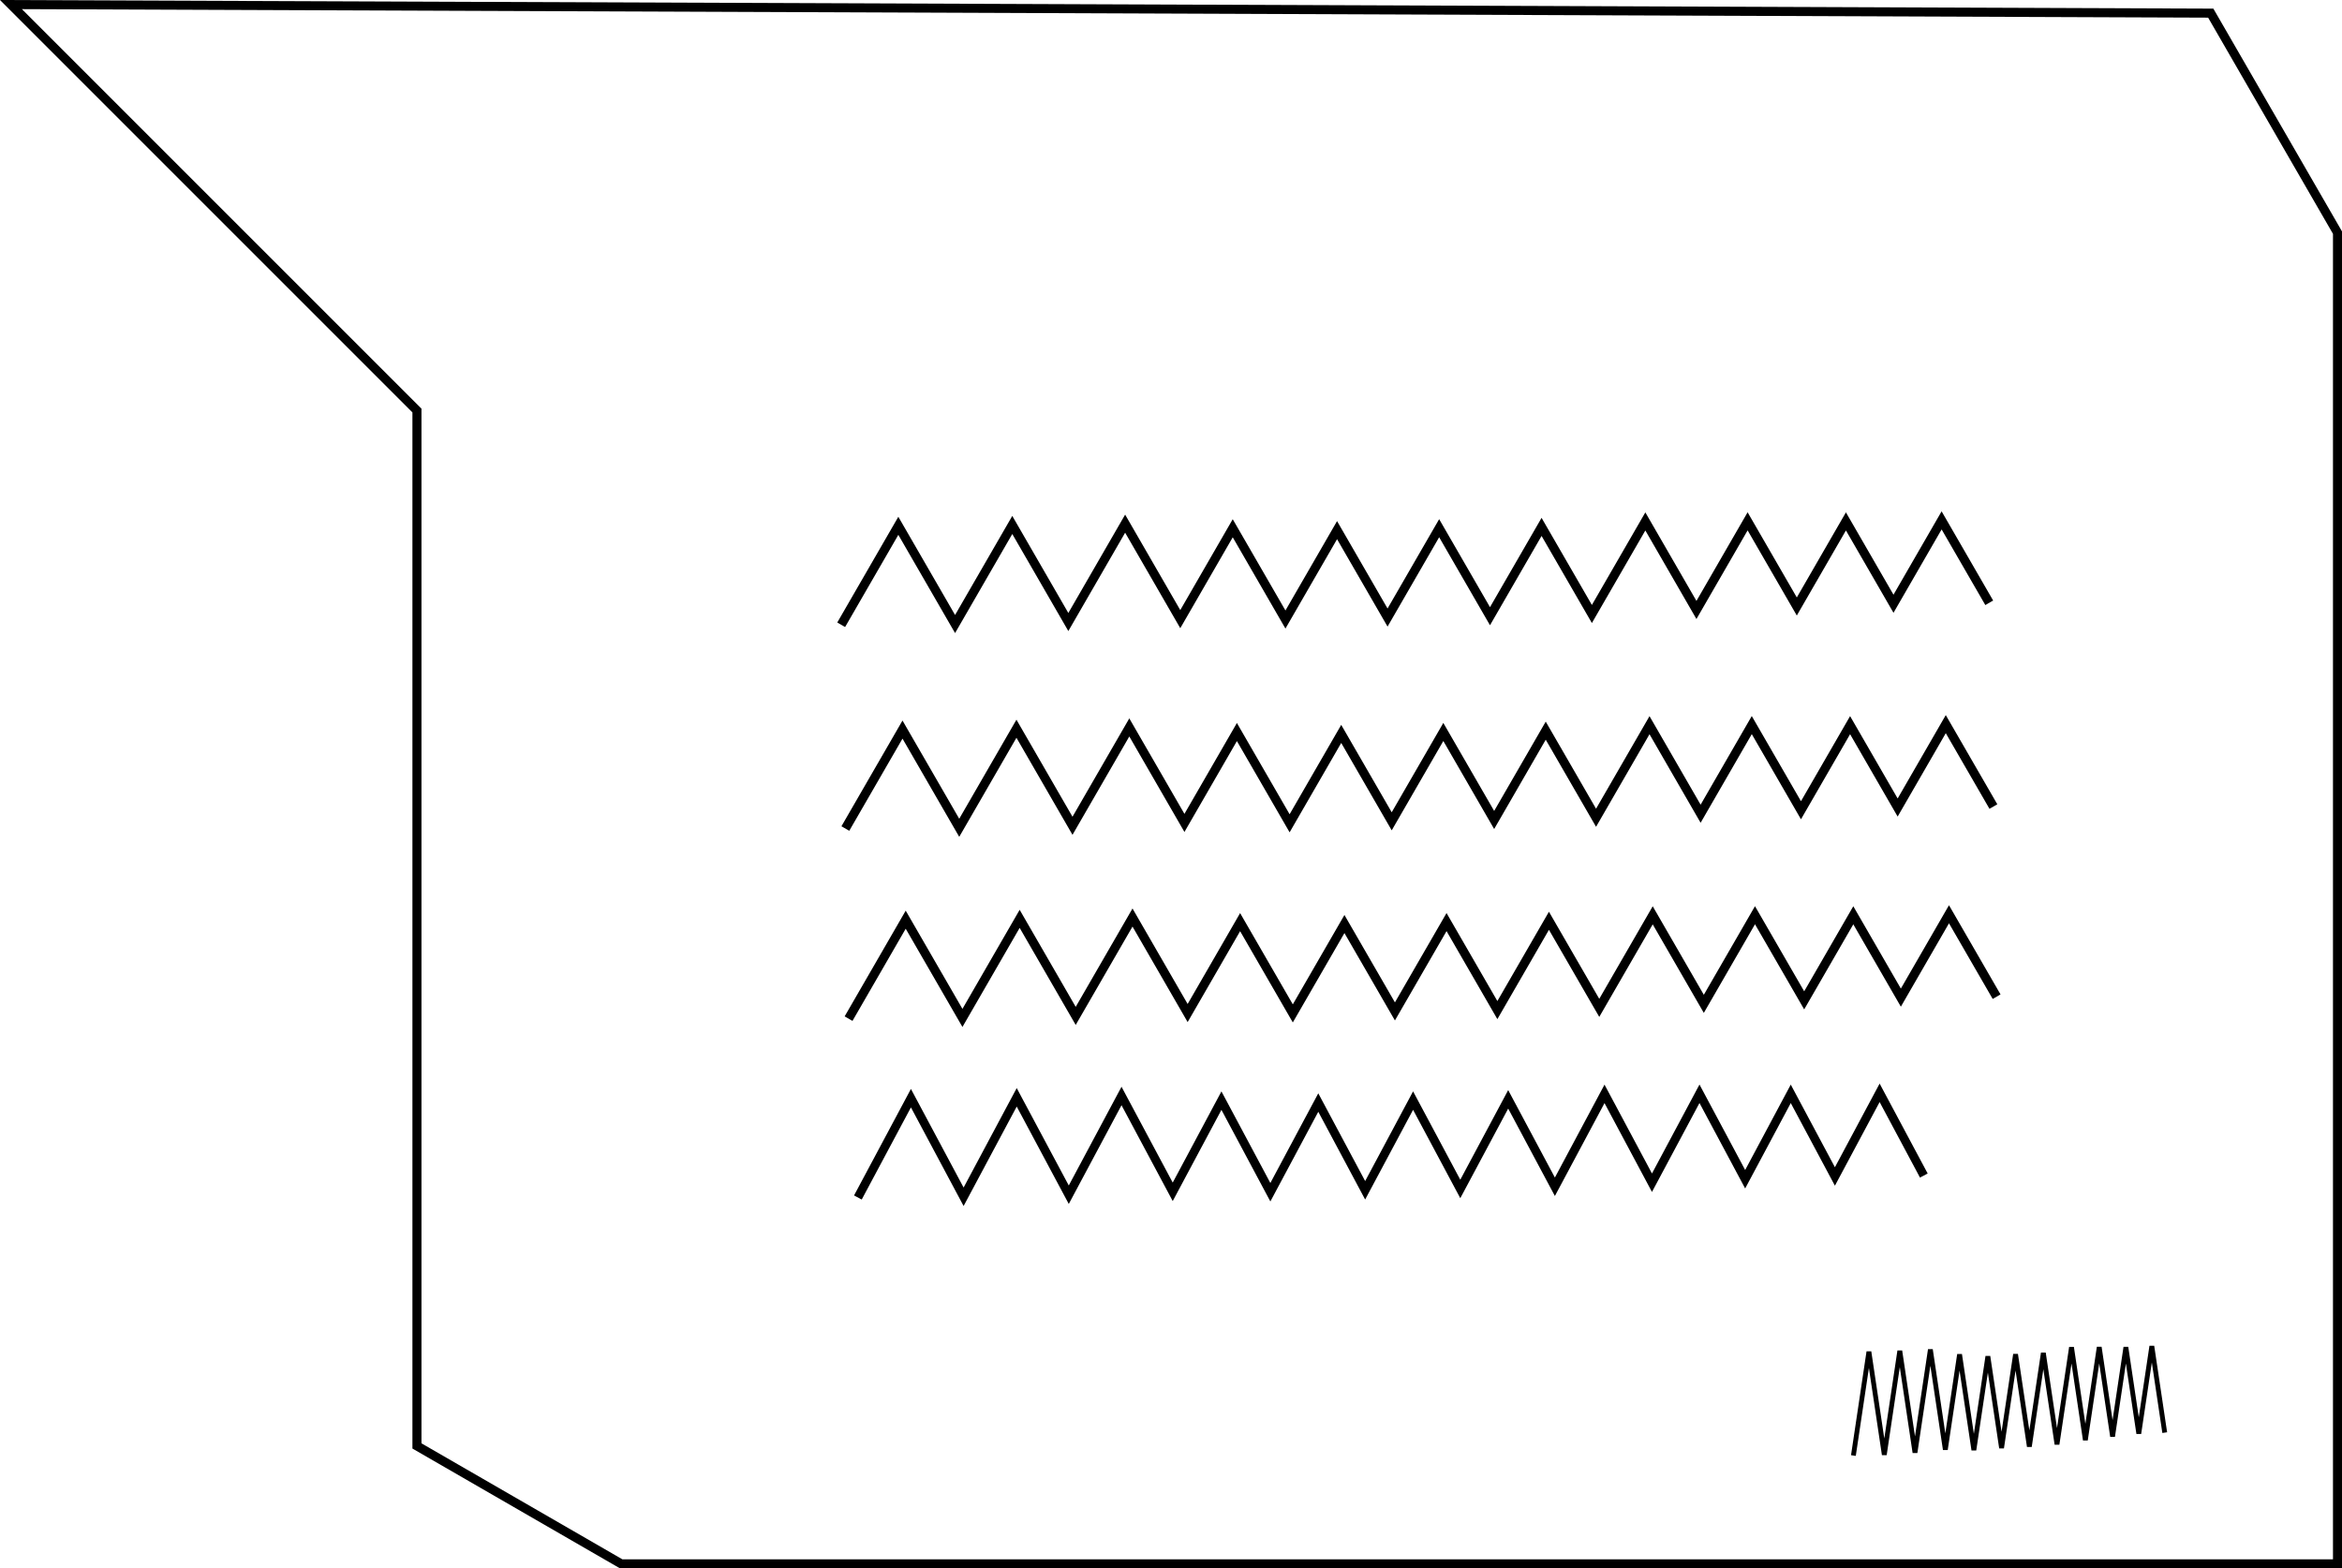 <svg width="68.607mm" height="45.949mm" version="1.1" viewBox="0 0 68.607 45.949" xmlns="http://www.w3.org/2000/svg">
 <title>conversation_bubble</title>
 <g transform="translate(-6.218 -126.57)">
  <g transform="translate(-38.344 18.004)" fill="none" stroke="#000">
   <g stroke-width=".265px">
    <path d="m44.883 108.7 11.893 11.894v30.335l5.984 3.455h50.277v-39.002l-3.713-6.431z"/>
    <path d="m69.204 126.87 1.674-2.899 1.662 2.878 1.676-2.903 1.642 2.844 1.664-2.882 1.615 2.798 1.537-2.663 1.544 2.674 1.512-2.619 1.479 2.561 1.512-2.618 1.489 2.579 1.511-2.617 1.474 2.552 1.566-2.712 1.497 2.594 1.499-2.597 1.441 2.495 1.439-2.493 1.393 2.413 1.41-2.443 1.395 2.415"/>
    <path d="m69.326 132.84 1.674-2.899 1.662 2.878 1.676-2.903 1.642 2.844 1.664-2.882 1.615 2.798 1.537-2.663 1.544 2.674 1.512-2.619 1.479 2.561 1.512-2.618 1.489 2.579 1.511-2.617 1.474 2.552 1.566-2.712 1.497 2.594 1.499-2.597 1.441 2.495 1.439-2.493 1.393 2.413 1.41-2.443 1.395 2.415"/>
    <path d="m69.42 138.41 1.674-2.899 1.662 2.878 1.676-2.903 1.642 2.844 1.664-2.882 1.615 2.798 1.537-2.663 1.544 2.674 1.512-2.619 1.479 2.561 1.512-2.618 1.489 2.579 1.511-2.617 1.474 2.552 1.566-2.712 1.497 2.594 1.499-2.597 1.441 2.495 1.439-2.493 1.393 2.413 1.41-2.443 1.395 2.415"/>
   </g>
   <path d="m69.693 143.65 1.554-2.91 1.543 2.889 1.556-2.914 1.525 2.854 1.545-2.893 1.5 2.808 1.427-2.672 1.433 2.684 1.404-2.628 1.373 2.571 1.404-2.628 1.383 2.589 1.403-2.626 1.368 2.562 1.454-2.722 1.39 2.603 1.392-2.606 1.338 2.504 1.336-2.502 1.293 2.421 1.31-2.451 1.295 2.424" stroke-width=".255px"/>
   <path d="m98.856 151.21 0.454-3.042 0.451 3.02 0.454-3.046 0.445 2.985 0.451-3.024 0.438 2.936 0.417-2.794 0.419 2.806 0.41-2.748 0.401 2.688 0.41-2.748 0.404 2.707 0.41-2.746 0.4 2.679 0.425-2.846 0.406 2.722 0.406-2.725 0.391 2.618 0.39-2.616 0.378 2.532 0.382-2.563 0.378 2.534" stroke-width=".141px"/>
  </g>
 </g>
</svg>
